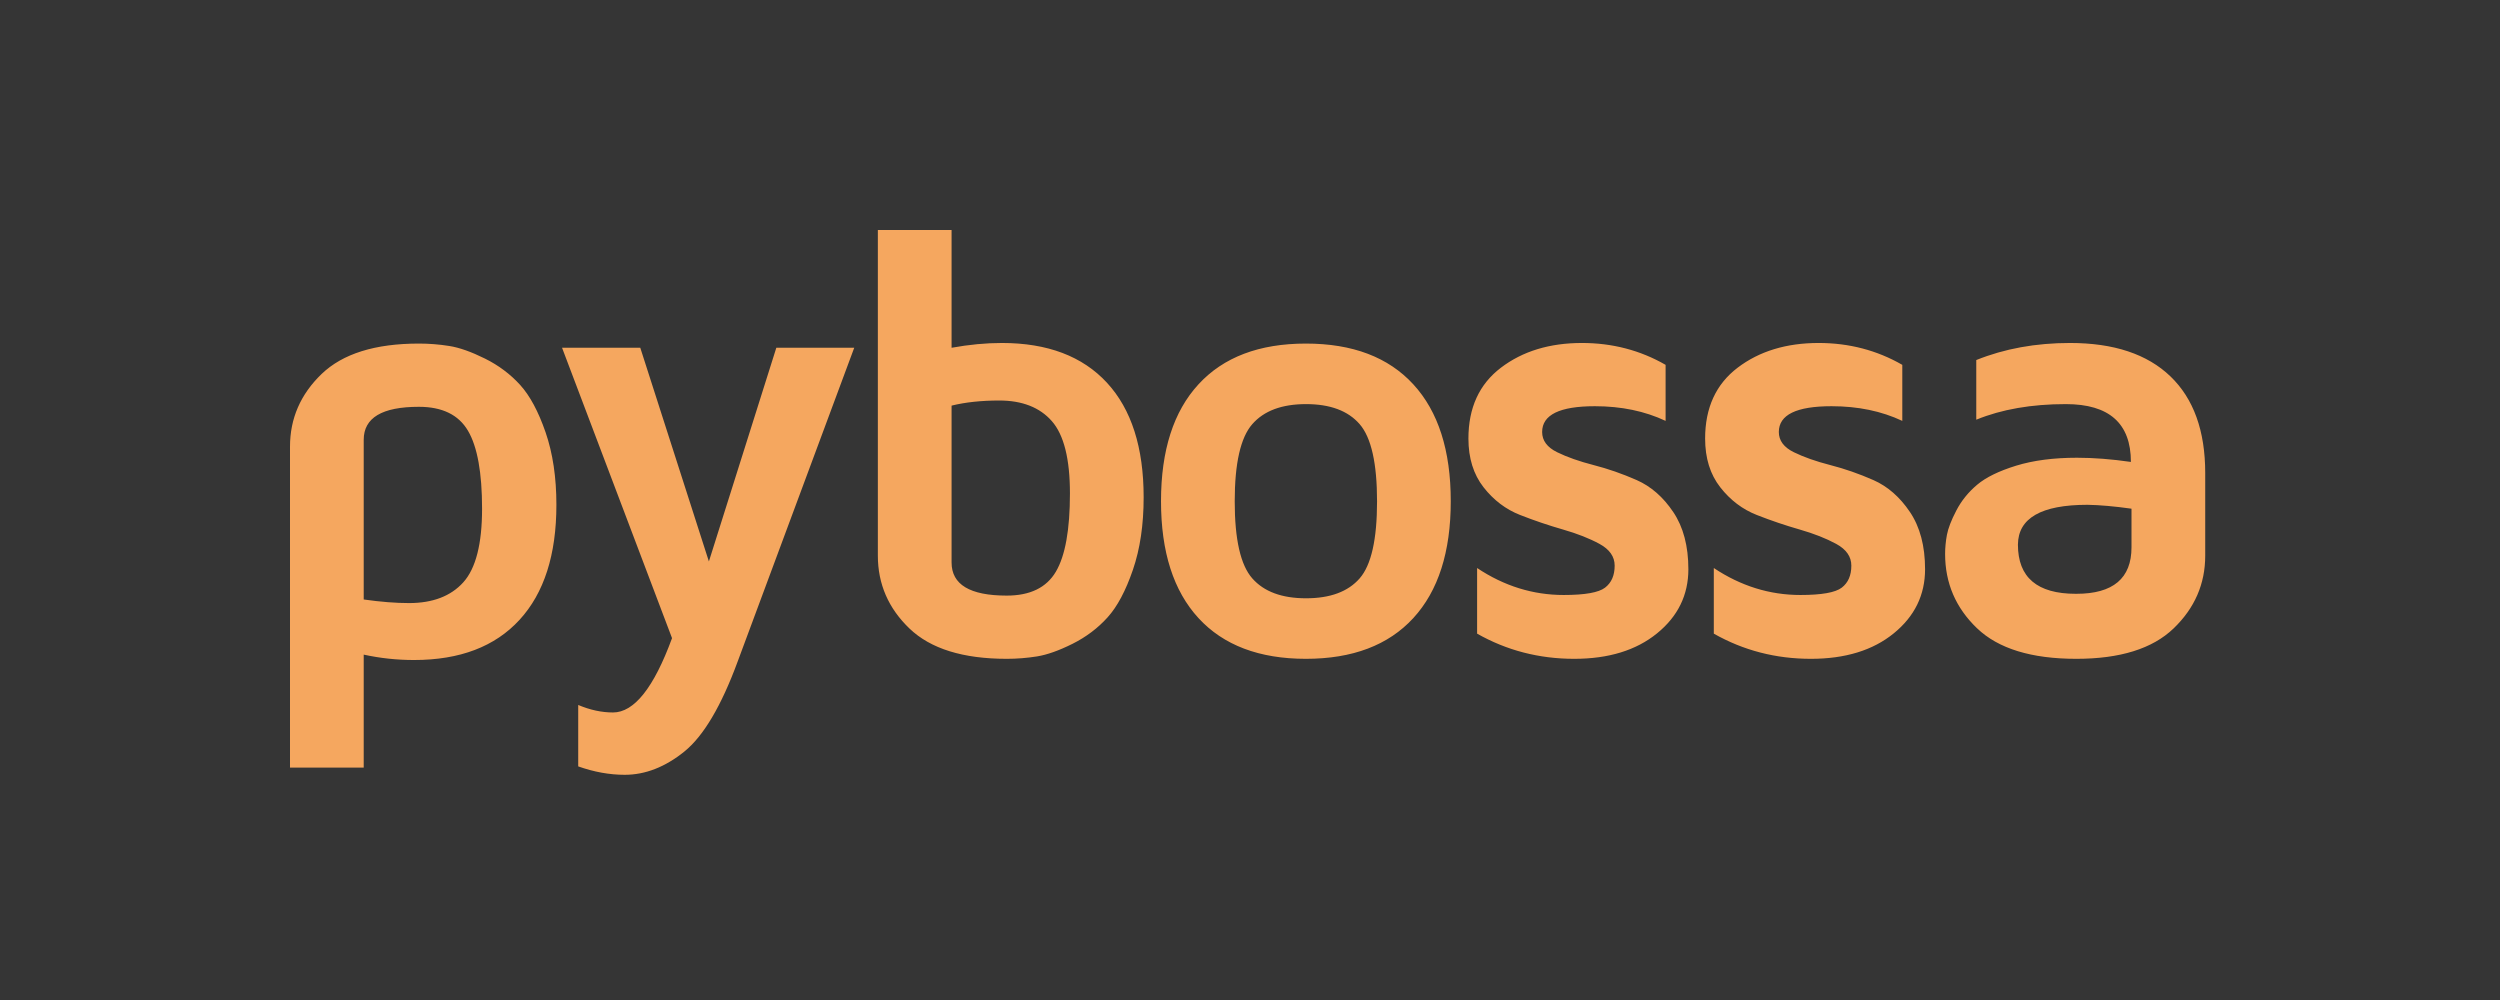 <?xml version="1.0" encoding="UTF-8" standalone="no"?>
<svg width="250px" height="100px" viewBox="0 0 250 100" version="1.1" xmlns="http://www.w3.org/2000/svg" xmlns:xlink="http://www.w3.org/1999/xlink">
    <rect x="0" y="0" width="250" height="100" fill="#333333" stroke="none"/>
    <!-- Generator: Sketch 3.8.3 (29802) - http://www.bohemiancoding.com/sketch -->
    <title>pybossa</title>
    <desc>Created with Sketch.</desc>
    <defs></defs>
    <g id="Page-1" stroke="none" stroke-width="1" fill="none" fill-rule="evenodd">
        <g id="Desktop-Copy-8" transform="translate(-167, -250)">
            <g id="pybossa" transform="translate(167, 250)">
                <rect id="Rectangle-109-Copy" fill-opacity="0.01" fill="#FFFFFF" x="0" y="0" width="250" height="100"></rect>
                <g id="pybossa-logo" transform="translate(29, 23)" fill="#F5A75F">
                    <path d="M106.968,34.835 C105.809,36.165 104.021,36.829 101.604,36.829 C99.187,36.829 97.395,36.165 96.226,34.835 C95.056,33.507 94.472,30.94 94.472,27.135 C94.472,23.329 95.056,20.757 96.226,19.418 C97.395,18.081 99.187,17.411 101.604,17.411 C104.021,17.411 105.809,18.081 106.968,19.418 C108.126,20.757 108.705,23.329 108.705,27.135 C108.705,30.94 108.126,33.507 106.968,34.835 L106.968,34.835 Z M101.589,11.357 C96.925,11.357 93.343,12.716 90.847,15.434 C88.349,18.15 87.101,22.046 87.101,27.12 C87.101,32.194 88.349,36.089 90.847,38.808 C93.343,41.524 96.925,42.882 101.589,42.882 C106.253,42.882 109.835,41.524 112.332,38.808 C114.828,36.089 116.076,32.194 116.076,27.12 C116.076,22.046 114.828,18.15 112.332,15.434 C109.835,12.716 106.253,11.357 101.589,11.357 L101.589,11.357 Z M184.15,31.733 C184.15,34.831 182.312,36.38 178.636,36.38 L178.575,36.38 C174.72,36.38 172.792,34.741 172.792,31.464 C172.812,28.809 175.13,27.48 179.745,27.48 C180.963,27.499 182.432,27.629 184.15,27.869 L184.15,31.733 Z M188.045,14.639 C185.728,12.412 182.382,11.298 178.007,11.298 C174.571,11.298 171.445,11.867 168.627,13.005 L168.627,18.969 C171.164,17.932 174.151,17.411 177.587,17.411 C181.922,17.411 184.09,19.339 184.09,23.193 C182.173,22.915 180.374,22.774 178.696,22.774 C176.359,22.774 174.331,23.04 172.613,23.568 C170.894,24.099 169.595,24.732 168.718,25.472 C167.838,26.211 167.144,27.069 166.634,28.049 C166.125,29.027 165.811,29.842 165.691,30.491 C165.572,31.14 165.511,31.774 165.511,32.394 C165.511,35.312 166.575,37.788 168.702,39.825 C170.829,41.864 174.141,42.882 178.636,42.882 C183.011,42.882 186.251,41.868 188.361,39.841 C190.468,37.815 191.522,35.39 191.522,32.573 L191.522,24.302 C191.522,20.088 190.363,16.867 188.045,14.639 L188.045,14.639 Z M134.668,25.007 C133.239,24.378 131.806,23.879 130.367,23.509 C128.929,23.14 127.71,22.71 126.712,22.221 C125.713,21.731 125.214,21.058 125.214,20.198 C125.214,18.48 126.972,17.621 130.489,17.621 C133.125,17.621 135.482,18.11 137.56,19.089 L137.56,13.485 C135.023,12.027 132.236,11.298 129.199,11.298 C125.963,11.298 123.261,12.122 121.093,13.77 C118.925,15.418 117.842,17.78 117.842,20.856 C117.842,22.814 118.347,24.437 119.355,25.727 C120.364,27.016 121.582,27.939 123.011,28.498 C124.439,29.059 125.867,29.541 127.296,29.951 C128.724,30.362 129.944,30.841 130.951,31.39 C131.96,31.94 132.466,32.663 132.466,33.563 C132.466,34.542 132.146,35.274 131.506,35.765 C130.867,36.255 129.489,36.499 127.371,36.499 C124.294,36.499 121.406,35.599 118.711,33.802 L118.711,40.364 C121.666,42.042 124.905,42.882 128.419,42.882 C131.856,42.882 134.618,42.034 136.705,40.335 C138.793,38.638 139.837,36.499 139.837,33.923 C139.837,31.606 139.332,29.695 138.322,28.198 C137.315,26.7 136.096,25.638 134.668,25.007 L134.668,25.007 Z M76.587,34.169 C75.647,35.763 74.009,36.56 71.672,36.56 C67.996,36.56 66.158,35.456 66.158,33.253 L66.158,17.562 C67.535,17.223 69.123,17.051 70.923,17.051 C73.22,17.051 74.974,17.737 76.182,19.11 C77.39,20.482 77.994,22.893 77.994,26.339 C77.994,29.966 77.526,32.577 76.587,34.169 L76.587,34.169 Z M71.194,11.298 C69.594,11.298 67.916,11.457 66.158,11.776 L66.158,0 L58.785,0 L58.785,32.56 C58.785,35.401 59.84,37.831 61.947,39.851 C64.056,41.872 67.297,42.882 71.672,42.882 C72.687,42.882 73.696,42.802 74.699,42.642 C75.703,42.481 76.888,42.062 78.25,41.382 C79.614,40.7 80.781,39.819 81.756,38.739 C82.733,37.659 83.574,36.073 84.291,33.981 C85.009,31.89 85.365,29.473 85.365,26.73 C85.365,21.746 84.143,17.927 81.697,15.275 C79.248,12.623 75.748,11.298 71.194,11.298 L71.194,11.298 Z M158.338,25.007 C156.909,24.378 155.476,23.879 154.037,23.509 C152.599,23.14 151.381,22.71 150.382,22.221 C149.382,21.731 148.883,21.058 148.883,20.198 C148.883,18.48 150.641,17.621 154.156,17.621 C156.794,17.621 159.151,18.11 161.23,19.089 L161.23,13.485 C158.693,12.027 155.906,11.298 152.868,11.298 C149.632,11.298 146.93,12.122 144.763,13.77 C142.595,15.418 141.512,17.78 141.512,20.856 C141.512,22.814 142.016,24.437 143.025,25.727 C144.034,27.016 145.252,27.939 146.681,28.498 C148.109,29.059 149.536,29.541 150.966,29.951 C152.394,30.362 153.613,30.841 154.621,31.39 C155.63,31.94 156.134,32.663 156.134,33.563 C156.134,34.542 155.815,35.274 155.176,35.765 C154.536,36.255 153.156,36.499 151.041,36.499 C147.964,36.499 145.077,35.599 142.381,33.802 L142.381,40.364 C145.337,42.042 148.572,42.882 152.089,42.882 C155.525,42.882 158.288,42.034 160.375,40.335 C162.462,38.638 163.507,36.499 163.507,33.923 C163.507,31.606 163.002,29.695 161.993,28.198 C160.984,26.7 159.766,25.638 158.338,25.007 L158.338,25.007 Z M17.335,35.226 C16.087,36.614 14.276,37.308 11.899,37.308 C10.578,37.308 9.071,37.19 7.371,36.948 L7.371,20.978 C7.371,18.779 9.21,17.681 12.886,17.681 C15.224,17.681 16.862,18.48 17.8,20.078 C18.739,21.676 19.207,24.273 19.207,27.869 C19.207,31.386 18.582,33.837 17.335,35.226 L17.335,35.226 Z M23.015,15.493 C22.033,14.415 20.862,13.536 19.492,12.856 C18.123,12.177 16.936,11.757 15.927,11.598 C14.918,11.438 13.905,11.357 12.886,11.357 C8.511,11.357 5.27,12.372 3.16,14.398 C1.054,16.427 0,18.85 0,21.665 L0,53.759 L7.371,53.759 L7.371,42.462 C9.01,42.821 10.688,43.001 12.406,43.001 C16.981,43.001 20.496,41.663 22.953,38.985 C25.41,36.31 26.64,32.474 26.64,27.48 C26.64,24.743 26.28,22.331 25.562,20.243 C24.843,18.154 23.992,16.571 23.015,15.493 L23.015,15.493 Z M41.889,33.144 L35.028,11.776 L27.205,11.776 L38.203,40.815 C36.386,45.769 34.416,48.247 32.301,48.247 C31.16,48.247 30.003,47.995 28.822,47.497 L28.822,53.64 C30.403,54.198 31.949,54.48 33.468,54.48 C35.528,54.48 37.514,53.704 39.433,52.157 C41.351,50.606 43.128,47.606 44.767,43.151 L56.423,11.776 L48.632,11.776 L41.889,33.144 Z" id="Fill-51-Copy-2"></path>
                </g>
            </g>
        </g>
    </g>
</svg>